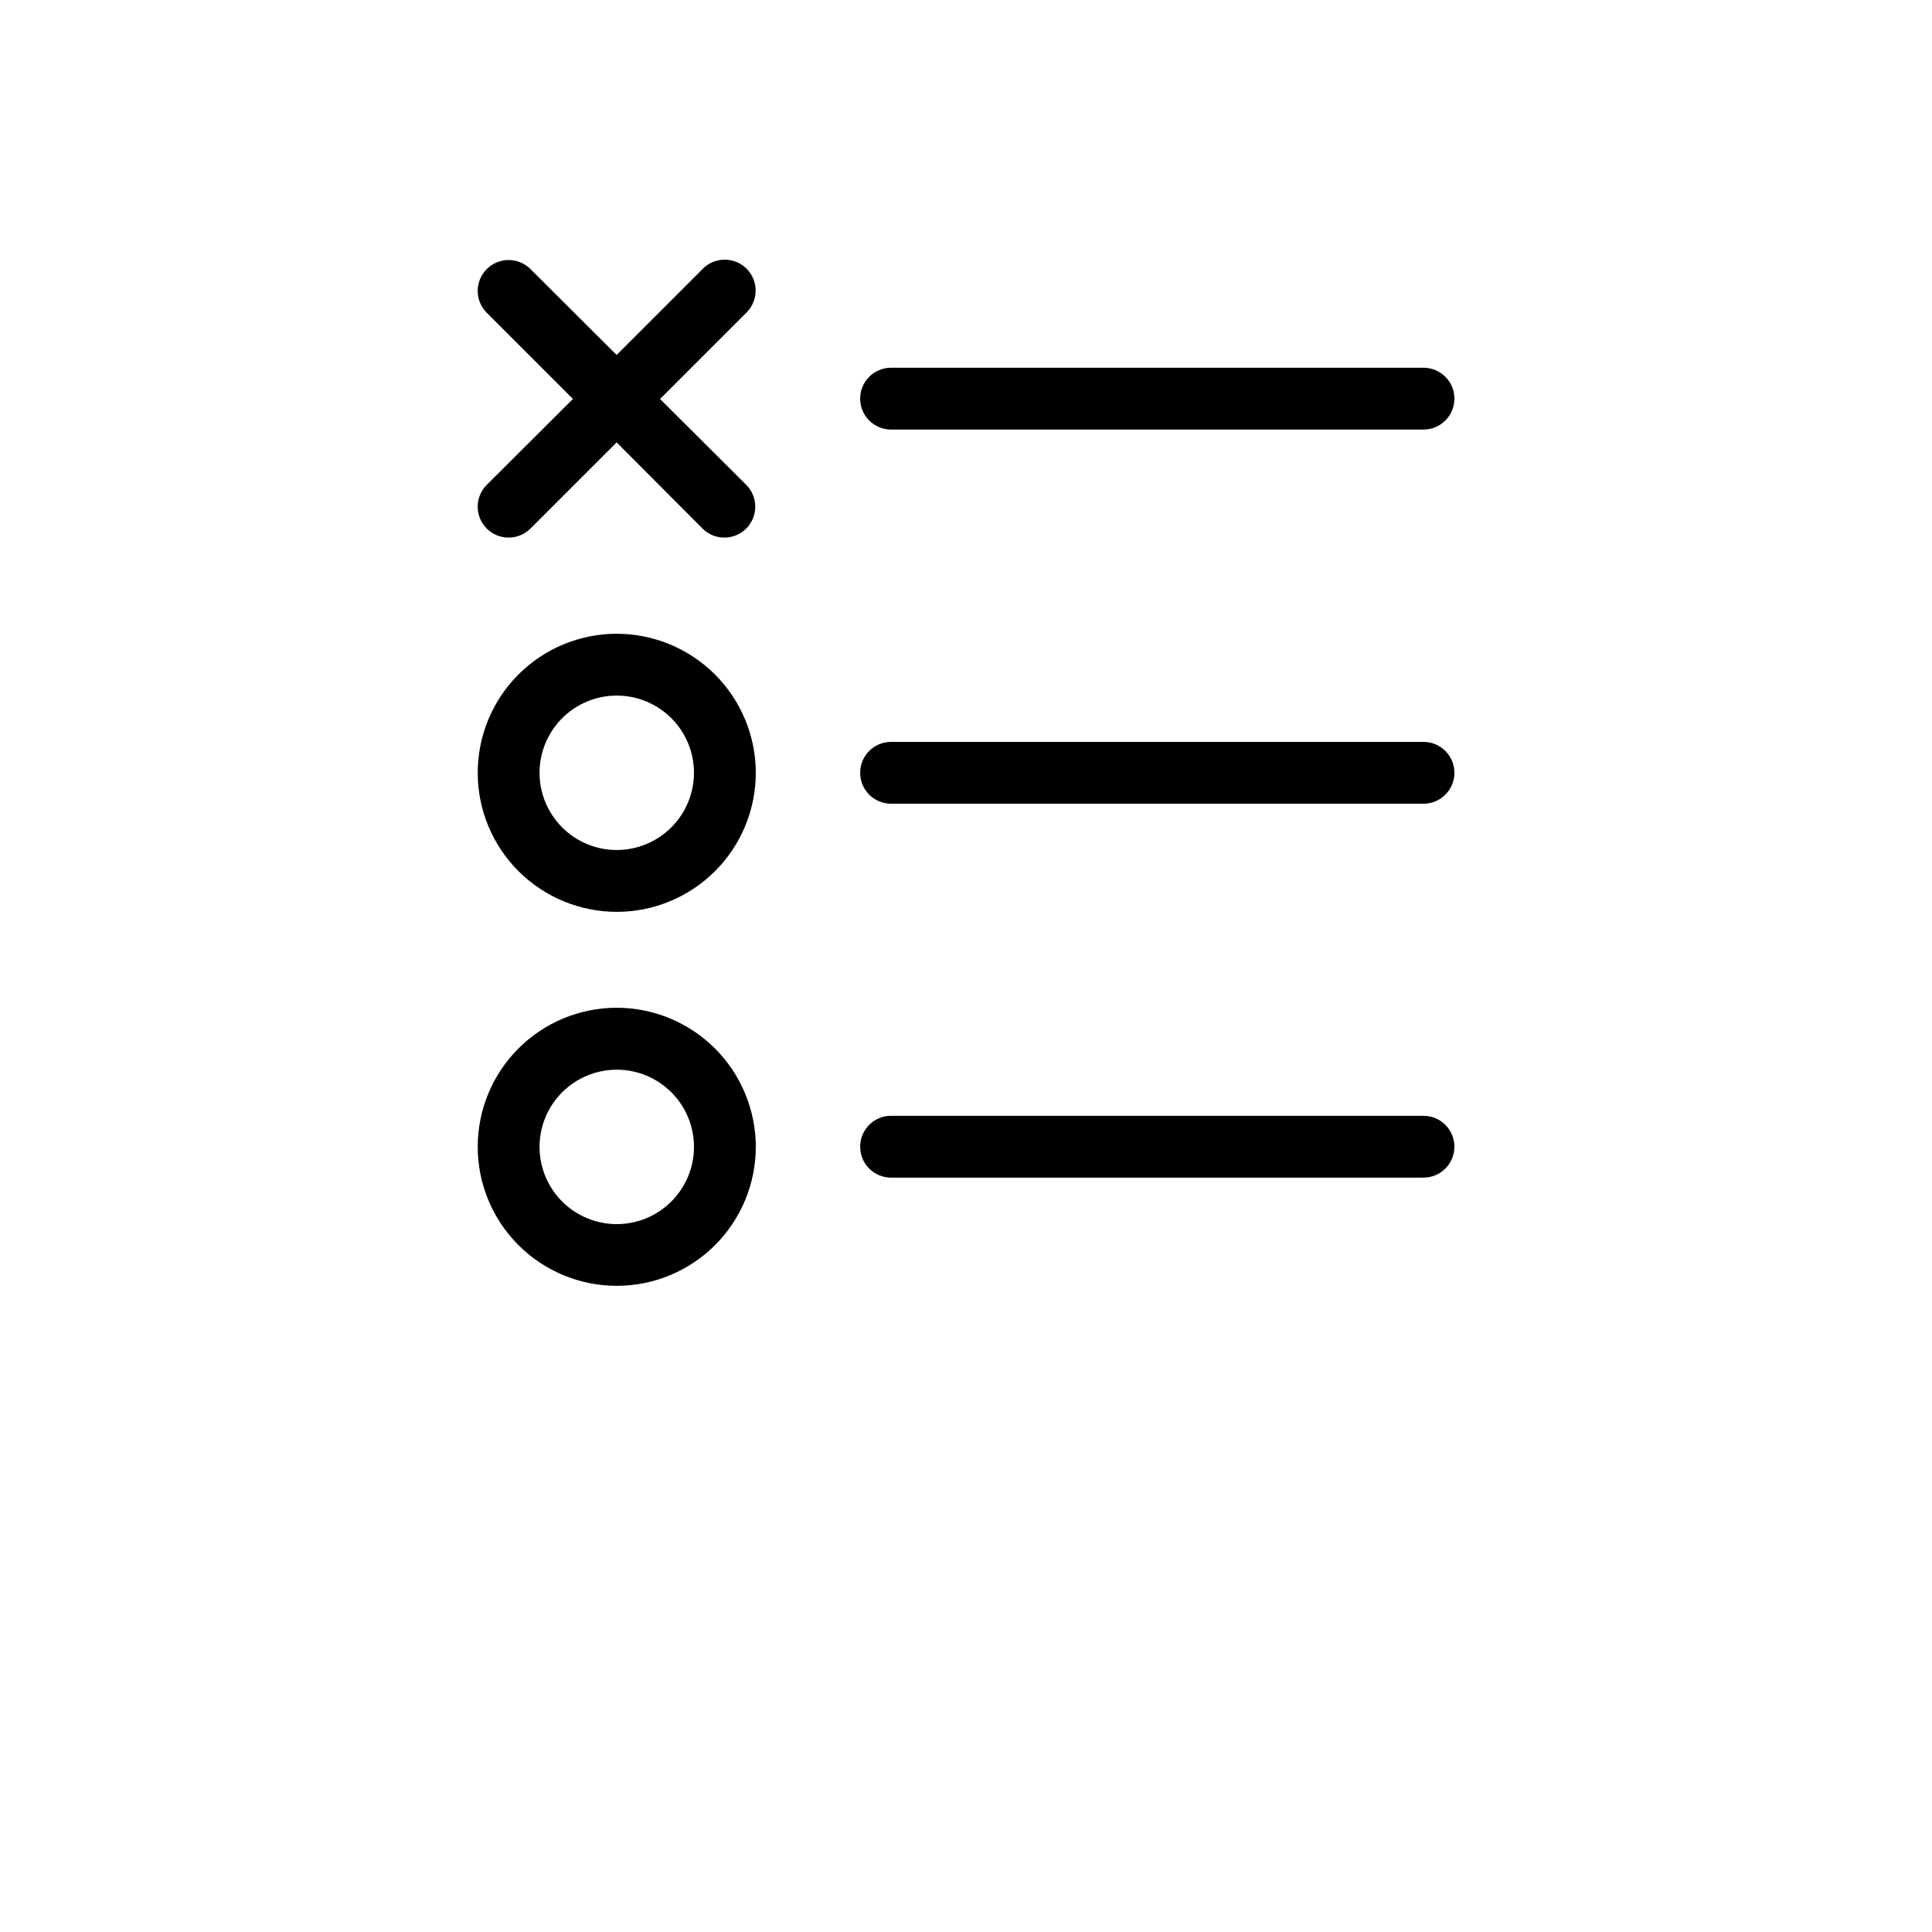 <?xml version="1.0" encoding="UTF-8"?>
<svg width="50pt" height="50pt" version="1.1" viewBox="0 0 700 700" xmlns="http://www.w3.org/2000/svg">
 <path d="m526.96 280c0 2.969-1.18 5.82-3.281 7.918-2.102 2.102-4.949 3.281-7.918 3.281h-192.91c-6.188 0-11.199-5.012-11.199-11.199s5.012-11.199 11.199-11.199h192.91c2.969 0 5.816 1.18 7.918 3.281 2.102 2.098 3.281 4.949 3.281 7.918zm-204.11-124.36h192.91c6.184 0 11.199-5.016 11.199-11.203 0-6.184-5.016-11.199-11.199-11.199h-192.91c-6.188 0-11.199 5.016-11.199 11.199 0 6.188 5.012 11.203 11.199 11.203zm192.89 248.64-192.89-0.004c-6.188 0-11.199 5.016-11.199 11.203 0 6.184 5.012 11.199 11.199 11.199h192.91c6.184 0 11.199-5.016 11.199-11.199 0-6.188-5.016-11.203-11.199-11.203zm-241.9-124.28c0 13.359-5.309 26.176-14.754 35.621-9.449 9.449-22.262 14.758-35.625 14.758-13.359 0-26.172-5.309-35.621-14.758-9.449-9.445-14.754-22.262-14.754-35.621s5.305-26.176 14.754-35.621c9.449-9.449 22.262-14.758 35.621-14.758 13.355 0.02 26.16 5.332 35.605 14.777 9.441 9.441 14.754 22.246 14.773 35.602zm-22.398 0c0-7.422-2.949-14.535-8.195-19.781-5.246-5.25-12.363-8.195-19.785-8.195-7.418 0-14.535 2.945-19.781 8.195-5.246 5.246-8.195 12.359-8.195 19.781s2.949 14.535 8.195 19.781c5.246 5.25 12.363 8.195 19.781 8.195 7.418-0.012 14.527-2.961 19.773-8.207 5.242-5.242 8.195-12.352 8.207-19.77zm22.398 135.57c-0.02 13.352-5.336 26.152-14.789 35.586-9.453 9.438-22.266 14.73-35.617 14.723-13.355-0.008-26.16-5.316-35.602-14.762-9.441-9.445-14.746-22.254-14.746-35.609-0.004-13.352 5.297-26.164 14.734-35.609 9.438-9.449 22.242-14.762 35.598-14.773 13.375 0.004 26.199 5.32 35.656 14.781 9.453 9.461 14.766 22.289 14.766 35.664zm-22.398 0c0.004-7.422-2.938-14.539-8.176-19.789-5.242-5.25-12.355-8.203-19.773-8.211-7.418-0.008-14.535 2.93-19.789 8.168-5.254 5.242-8.207 12.352-8.219 19.77-0.008 7.422 2.926 14.539 8.164 19.793 5.238 5.254 12.352 8.211 19.77 8.223 7.422 0.008 14.543-2.934 19.797-8.176s8.215-12.355 8.227-19.777zm19.062-318.21c-4.375-4.375-11.465-4.375-15.84 0l-31.246 31.246-31.359-31.246c-4.394-4.246-11.383-4.184-15.703 0.137-4.32 4.32-4.379 11.305-0.133 15.699l31.359 31.359-31.359 31.246v0.004c-4.246 4.394-4.188 11.379 0.133 15.699 4.32 4.32 11.309 4.379 15.703 0.137l31.359-31.359 31.246 31.359c4.394 4.242 11.383 4.184 15.703-0.137 4.32-4.32 4.379-11.305 0.137-15.699l-31.359-31.246 31.359-31.359v-0.004c4.371-4.375 4.371-11.465 0-15.836z"/>
</svg>
